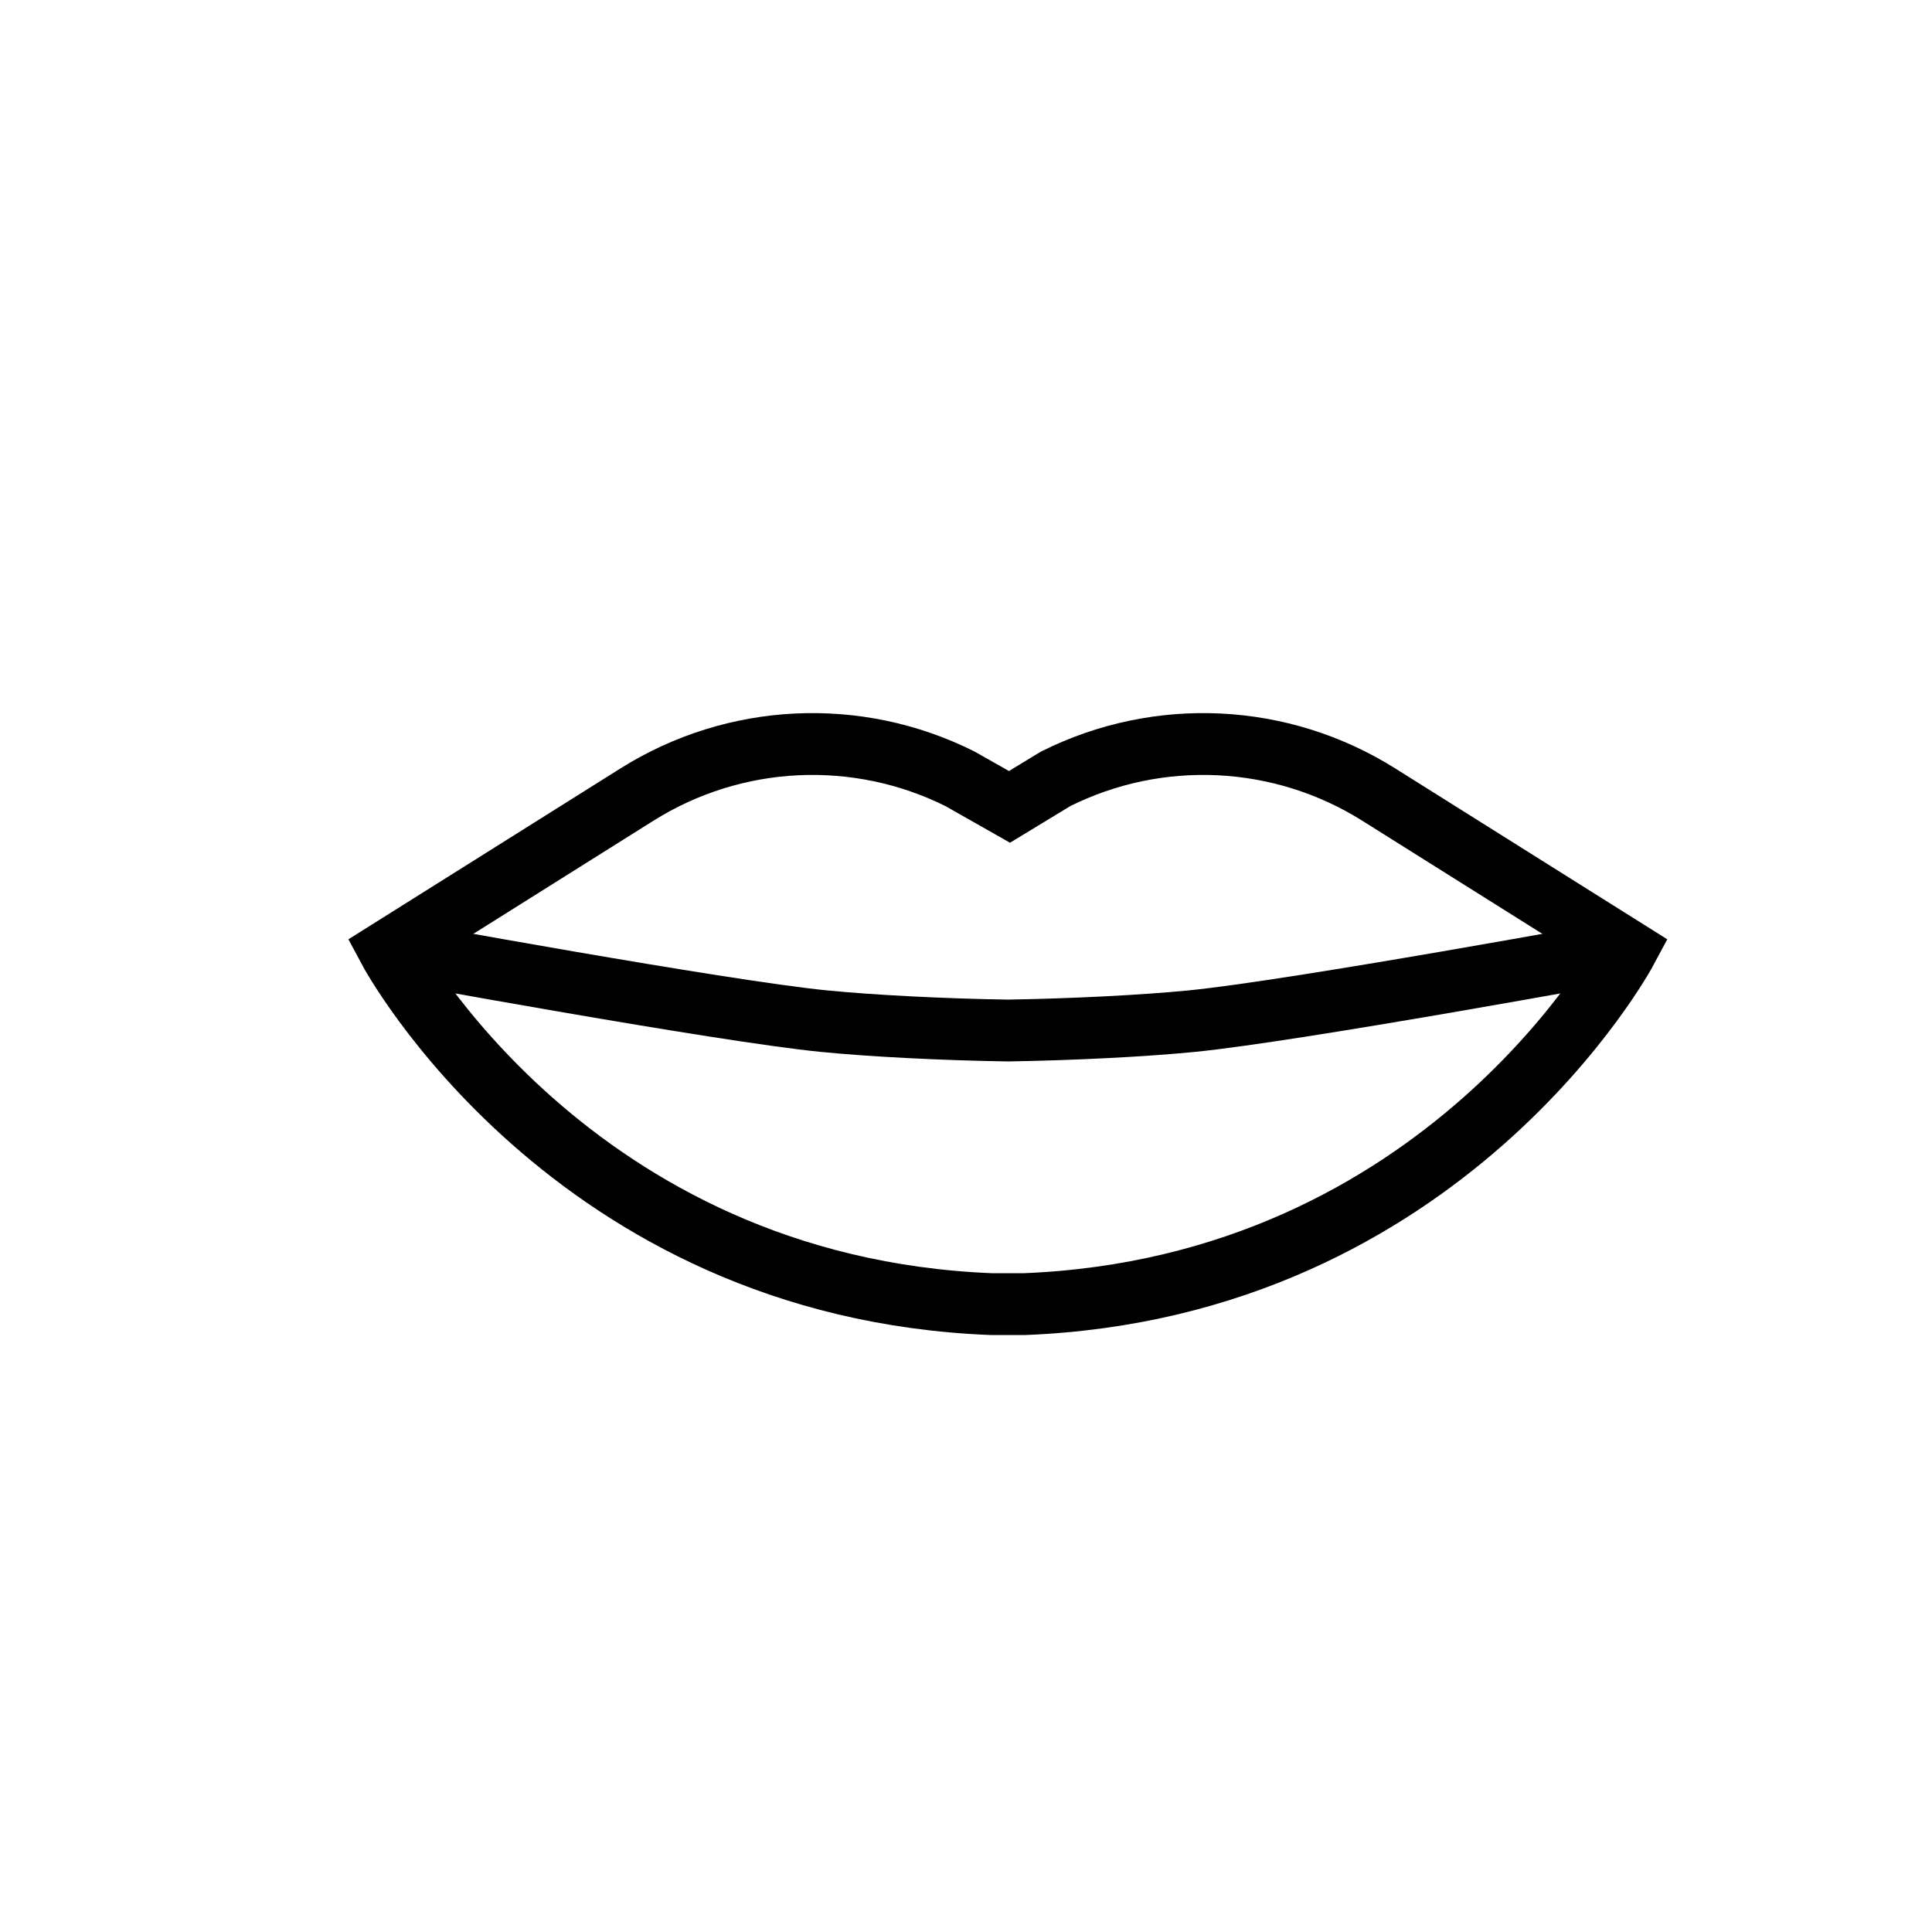 <?xml version="1.0" encoding="utf-8"?>
<!-- Generator: Adobe Illustrator 24.1.0, SVG Export Plug-In . SVG Version: 6.00 Build 0)  -->
<svg version="1.1" xmlns="http://www.w3.org/2000/svg" xmlns:xlink="http://www.w3.org/1999/xlink" x="0px" y="0px"
	 viewBox="0 0 500 500" style="enable-background:new 0 0 500 500;" xml:space="preserve">
<style type="text/css">
	.st0{fill:none;stroke:#000000;stroke-width:16;stroke-miterlimit:10;}
	.st1{display:none;}
	.st2{display:inline;}
	.st3{fill:none;stroke:#D1D3D4;stroke-width:2;stroke-miterlimit:10;}
	.st4{display:inline;fill:none;stroke:#BCBEC0;stroke-width:4;stroke-miterlimit:10;}
	.st5{fill:none;stroke:#BCBEC0;stroke-width:4;stroke-miterlimit:10;}
	.st6{display:inline;fill:none;stroke:#D1D3D4;stroke-width:2;stroke-miterlimit:10;}
	.st7{display:none;opacity:0.35;fill:none;stroke:#000000;stroke-width:16;stroke-miterlimit:10;}
	.st8{fill:none;stroke:#000000;stroke-width:16;stroke-linejoin:bevel;stroke-miterlimit:10;}
	.st9{fill:none;stroke:#000000;stroke-width:16;stroke-linecap:square;stroke-miterlimit:10;}
	.st10{fill:none;stroke:#000000;stroke-width:16;stroke-linecap:round;stroke-miterlimit:10;}
	.st11{fill:none;stroke:#000000;stroke-width:8;stroke-miterlimit:10;}
</style>
<g id="Icons">
	<g>
		<g>
			<path class="st10" d="M420.92,245.9l-64.11-40.27c-25.25-15.86-56.95-17.4-83.63-4.06l-11.93,7.25l-12.78-7.25
				c-26.67-13.34-58.37-11.8-83.62,4.06l-64.11,40.27c0,0,46.69,87.34,155.94,91.61l8.31,0C374.23,333.24,420.92,245.9,420.92,245.9
				z"/>
			<g>
				<path class="st0" d="M420.86,245.9L420.86,245.9L420.86,245.9L420.86,245.9L420.86,245.9c-0.05,0.01-85.82,15.76-112.51,18.38
					c-12.28,1.21-30.45,2.14-47.52,2.42l0,0c-17.07-0.27-35.24-1.21-47.52-2.42c-26.69-2.62-112.46-18.37-112.51-18.38l0,0v0v0v0"/>
			</g>
		</g>
	</g>
</g>
<g id="Text" class="st1">
</g>
</svg>
